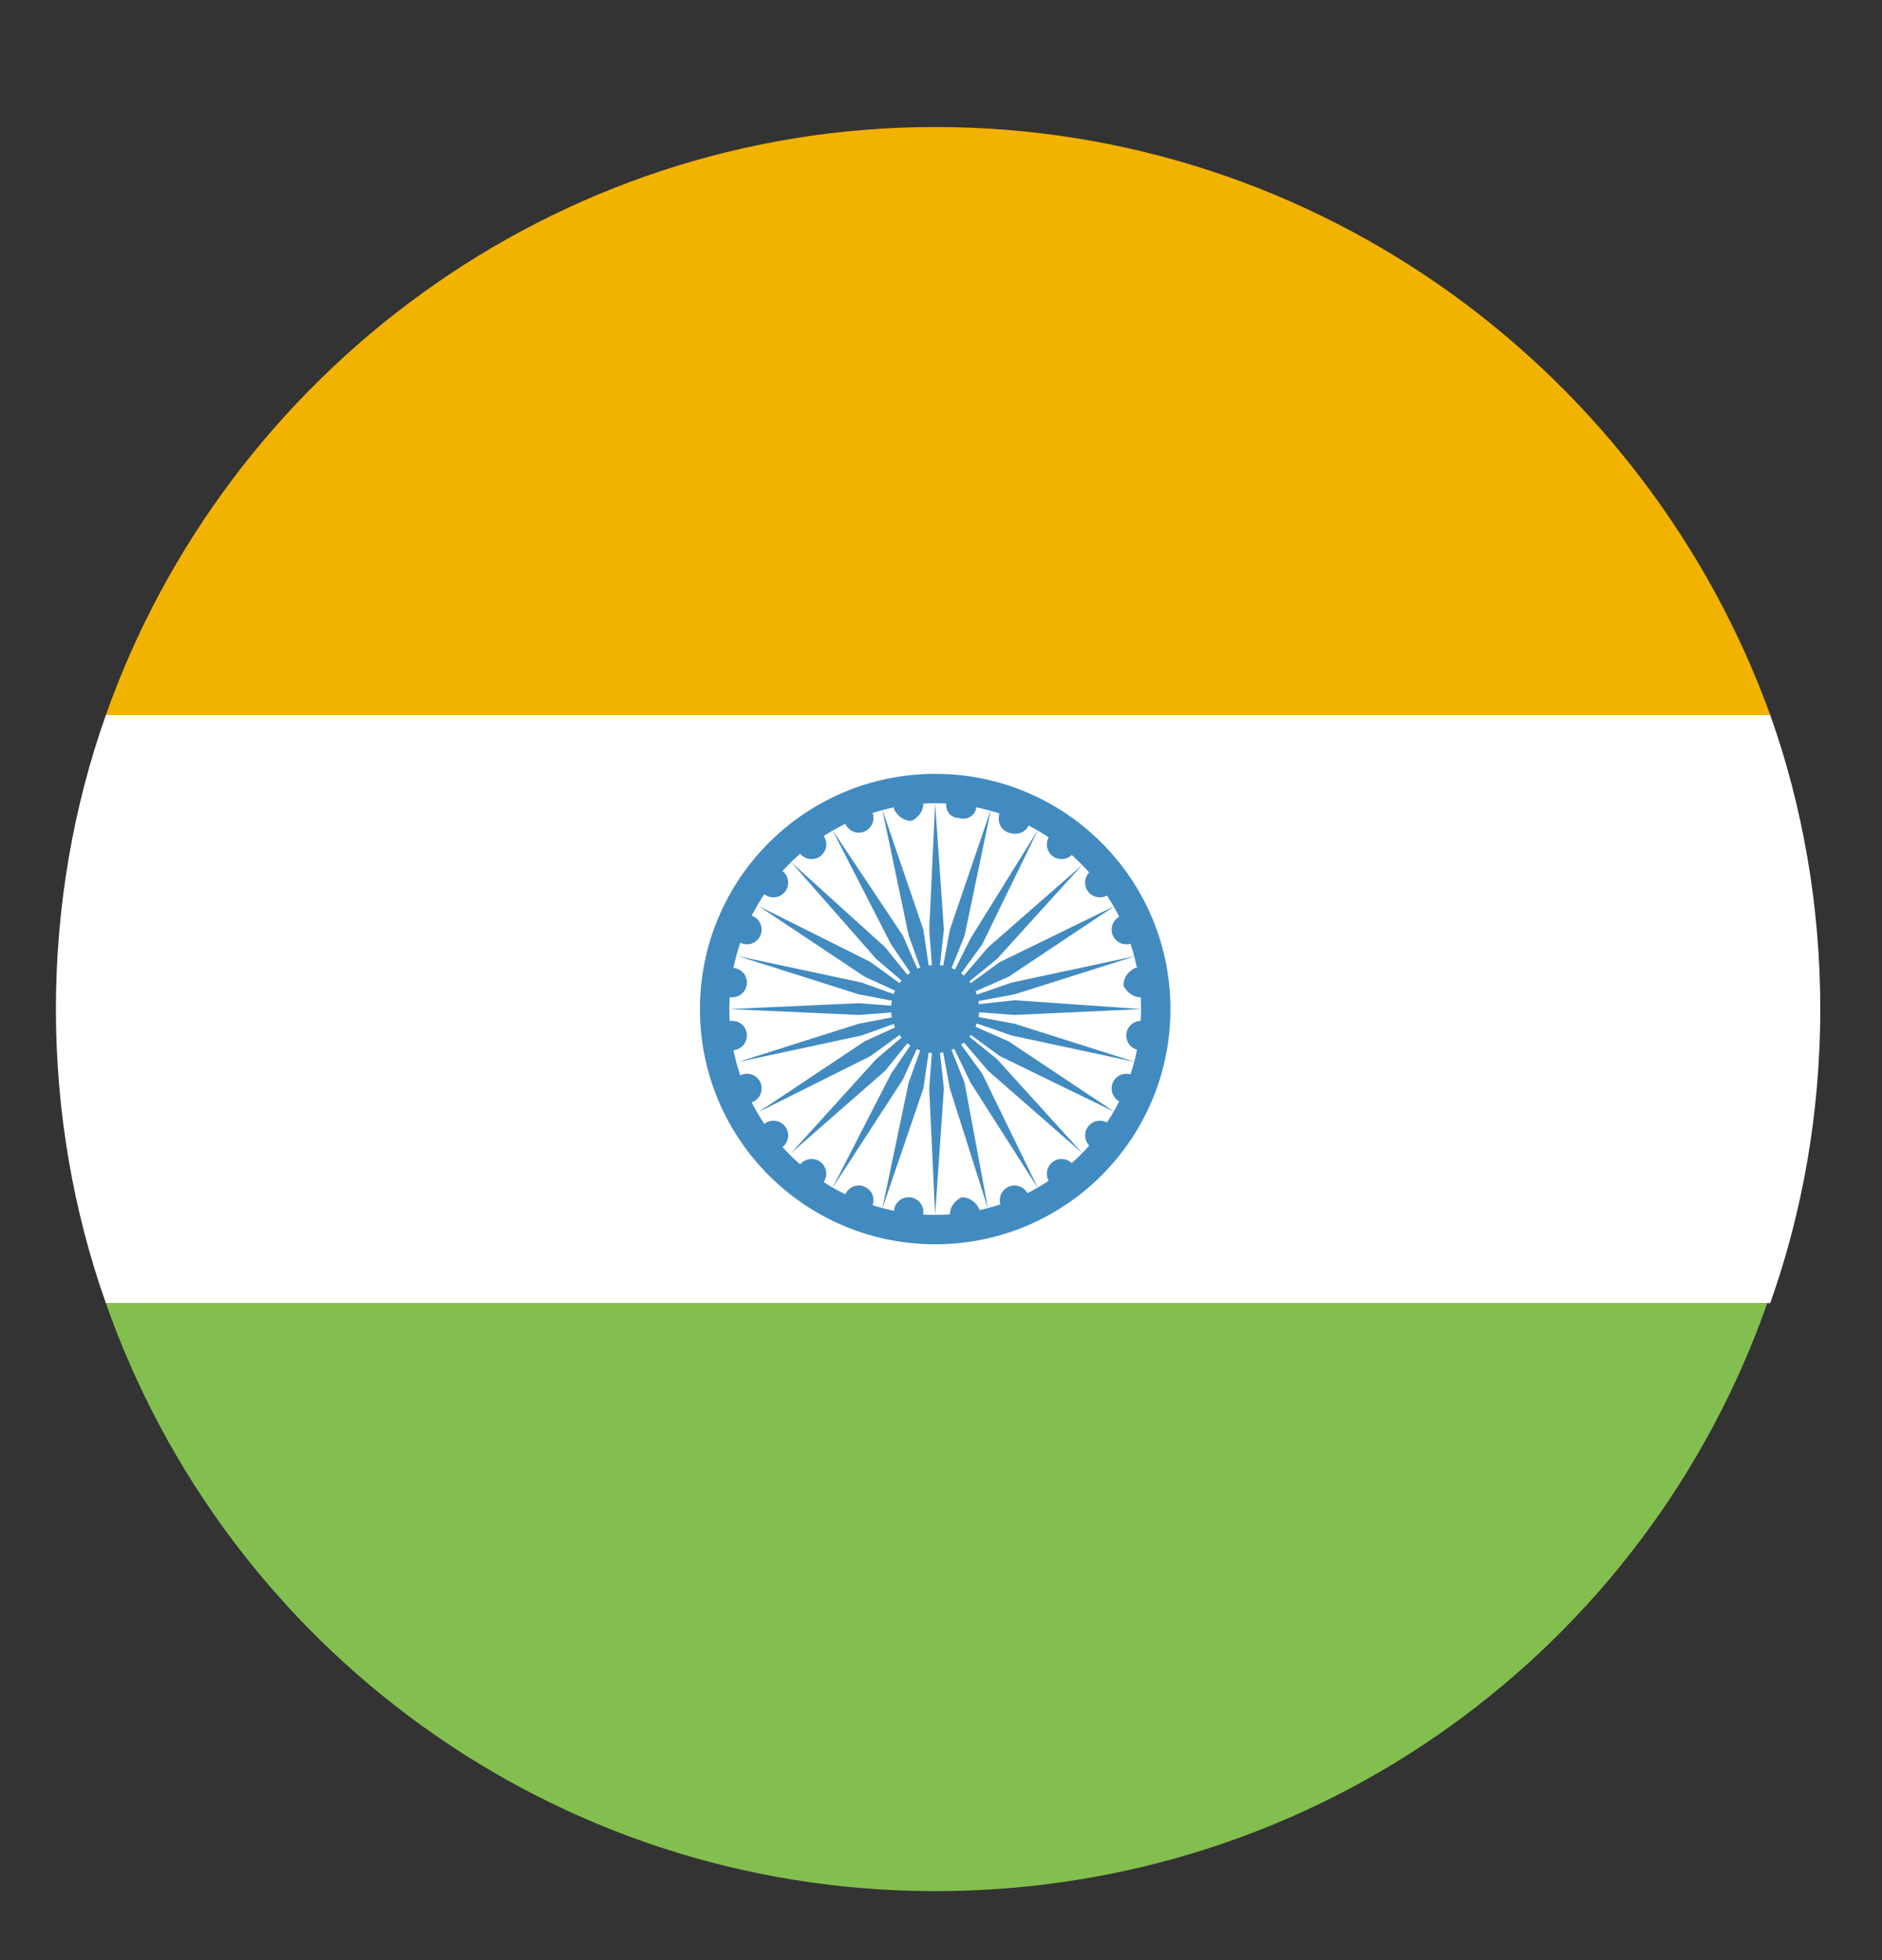 <svg xmlns="http://www.w3.org/2000/svg" width="24" height="25" viewBox="0 0 24 25" fill="none">
  <rect x="0" y="0" width="24" height="25" fill="#333333" stroke="none"/>
  <g clip-path="url(#clip0_122_11086)">
    <path d="M11.925 1.62C7.05 1.62 2.887 4.77 1.35 9.12H22.575C21 4.77 16.837 1.62 11.925 1.62Z" fill="#F2B200"/>
    <path d="M11.925 24.12C16.837 24.12 21 21.007 22.537 16.62H1.35C2.887 21.007 7.05 24.12 11.925 24.12Z" fill="#83BF4F"/>
    <path d="M1.35 9.12C0.938 10.282 0.713 11.557 0.713 12.87C0.713 14.182 0.938 15.457 1.35 16.62H22.575C22.988 15.457 23.213 14.182 23.213 12.87C23.213 11.557 22.988 10.282 22.575 9.12H1.35Z" fill="white"/>
    <path d="M11.926 15.87C13.583 15.87 14.926 14.527 14.926 12.87C14.926 11.213 13.583 9.87 11.926 9.87C10.269 9.87 8.926 11.213 8.926 12.87C8.926 14.527 10.269 15.87 11.926 15.87Z" fill="#428BC1"/>
    <path d="M11.926 15.495C13.376 15.495 14.551 14.319 14.551 12.87C14.551 11.42 13.376 10.245 11.926 10.245C10.476 10.245 9.301 11.42 9.301 12.87C9.301 14.319 10.476 15.495 11.926 15.495Z" fill="white"/>
    <path d="M10.951 10.62C11.055 10.62 11.139 10.536 11.139 10.432C11.139 10.329 11.055 10.245 10.951 10.245C10.848 10.245 10.764 10.329 10.764 10.432C10.764 10.536 10.848 10.62 10.951 10.62Z" fill="#428BC1"/>
    <path d="M10.35 10.957C10.453 10.957 10.537 10.873 10.537 10.77C10.537 10.666 10.453 10.582 10.35 10.582C10.246 10.582 10.162 10.666 10.162 10.77C10.162 10.873 10.246 10.957 10.35 10.957Z" fill="#428BC1"/>
    <path d="M9.863 11.445C9.967 11.445 10.051 11.361 10.051 11.257C10.051 11.154 9.967 11.07 9.863 11.07C9.76 11.07 9.676 11.154 9.676 11.257C9.676 11.361 9.76 11.445 9.863 11.445Z" fill="#428BC1"/>
    <path d="M9.525 12.044C9.629 12.044 9.713 11.96 9.713 11.857C9.713 11.753 9.629 11.669 9.525 11.669C9.422 11.669 9.338 11.753 9.338 11.857C9.338 11.96 9.422 12.044 9.525 12.044Z" fill="#428BC1"/>
    <path d="M9.338 12.72C9.441 12.72 9.525 12.636 9.525 12.532C9.525 12.429 9.441 12.345 9.338 12.345C9.234 12.345 9.15 12.429 9.15 12.532C9.15 12.636 9.234 12.72 9.338 12.72Z" fill="#428BC1"/>
    <path d="M9.338 13.395C9.441 13.395 9.525 13.311 9.525 13.207C9.525 13.104 9.441 13.02 9.338 13.02C9.234 13.02 9.15 13.104 9.15 13.207C9.15 13.311 9.234 13.395 9.338 13.395Z" fill="#428BC1"/>
    <path d="M9.525 14.07C9.629 14.07 9.713 13.986 9.713 13.882C9.713 13.779 9.629 13.695 9.525 13.695C9.422 13.695 9.338 13.779 9.338 13.882C9.338 13.986 9.422 14.07 9.525 14.07Z" fill="#428BC1"/>
    <path d="M9.863 14.669C9.967 14.669 10.051 14.585 10.051 14.482C10.051 14.378 9.967 14.294 9.863 14.294C9.76 14.294 9.676 14.378 9.676 14.482C9.676 14.585 9.76 14.669 9.863 14.669Z" fill="#428BC1"/>
    <path d="M10.35 15.157C10.453 15.157 10.537 15.073 10.537 14.97C10.537 14.866 10.453 14.782 10.35 14.782C10.246 14.782 10.162 14.866 10.162 14.97C10.162 15.073 10.246 15.157 10.35 15.157Z" fill="#428BC1"/>
    <path d="M10.951 15.495C11.055 15.495 11.139 15.411 11.139 15.307C11.139 15.204 11.055 15.12 10.951 15.12C10.848 15.12 10.764 15.204 10.764 15.307C10.764 15.411 10.848 15.495 10.951 15.495Z" fill="#428BC1"/>
    <path d="M11.588 15.645C11.691 15.645 11.775 15.561 11.775 15.457C11.775 15.354 11.691 15.27 11.588 15.27C11.484 15.27 11.4 15.354 11.4 15.457C11.4 15.561 11.484 15.645 11.588 15.645Z" fill="#428BC1"/>
    <path d="M12.113 15.495C12.113 15.382 12.188 15.307 12.263 15.27C12.376 15.27 12.451 15.345 12.488 15.419C12.488 15.532 12.413 15.607 12.338 15.645C12.188 15.682 12.113 15.607 12.113 15.495Z" fill="#428BC1"/>
    <path d="M12.938 15.495C13.041 15.495 13.125 15.411 13.125 15.307C13.125 15.204 13.041 15.12 12.938 15.12C12.834 15.12 12.75 15.204 12.75 15.307C12.75 15.411 12.834 15.495 12.938 15.495Z" fill="#428BC1"/>
    <path d="M13.537 15.157C13.641 15.157 13.725 15.073 13.725 14.97C13.725 14.866 13.641 14.782 13.537 14.782C13.434 14.782 13.35 14.866 13.35 14.97C13.35 15.073 13.434 15.157 13.537 15.157Z" fill="#428BC1"/>
    <path d="M14.025 14.669C14.129 14.669 14.213 14.585 14.213 14.482C14.213 14.378 14.129 14.294 14.025 14.294C13.922 14.294 13.838 14.378 13.838 14.482C13.838 14.585 13.922 14.669 14.025 14.669Z" fill="#428BC1"/>
    <path d="M14.363 14.07C14.467 14.07 14.551 13.986 14.551 13.882C14.551 13.779 14.467 13.695 14.363 13.695C14.26 13.695 14.176 13.779 14.176 13.882C14.176 13.986 14.26 14.07 14.363 14.07Z" fill="#428BC1"/>
    <path d="M14.551 13.395C14.654 13.395 14.738 13.311 14.738 13.207C14.738 13.104 14.654 13.02 14.551 13.02C14.447 13.02 14.363 13.104 14.363 13.207C14.363 13.311 14.447 13.395 14.551 13.395Z" fill="#428BC1"/>
    <path d="M14.551 12.72C14.439 12.72 14.364 12.645 14.326 12.57C14.326 12.457 14.401 12.382 14.476 12.345C14.589 12.345 14.664 12.42 14.701 12.495C14.739 12.607 14.664 12.682 14.551 12.72Z" fill="#428BC1"/>
    <path d="M14.363 12.044C14.467 12.044 14.551 11.96 14.551 11.857C14.551 11.753 14.467 11.669 14.363 11.669C14.26 11.669 14.176 11.753 14.176 11.857C14.176 11.96 14.26 12.044 14.363 12.044Z" fill="#428BC1"/>
    <path d="M14.025 11.445C14.129 11.445 14.213 11.361 14.213 11.257C14.213 11.154 14.129 11.07 14.025 11.07C13.922 11.07 13.838 11.154 13.838 11.257C13.838 11.361 13.922 11.445 14.025 11.445Z" fill="#428BC1"/>
    <path d="M13.537 10.957C13.641 10.957 13.725 10.873 13.725 10.77C13.725 10.666 13.641 10.582 13.537 10.582C13.434 10.582 13.35 10.666 13.35 10.77C13.35 10.873 13.434 10.957 13.537 10.957Z" fill="#428BC1"/>
    <path d="M13.125 10.507C13.088 10.62 12.975 10.657 12.863 10.62C12.75 10.582 12.713 10.47 12.75 10.357C12.788 10.245 12.9 10.207 13.013 10.245C13.125 10.32 13.163 10.432 13.125 10.507ZM12.45 10.282C12.45 10.395 12.338 10.47 12.225 10.432C12.113 10.432 12.038 10.32 12.075 10.207C12.075 10.095 12.188 10.02 12.3 10.057C12.413 10.095 12.488 10.207 12.45 10.282ZM11.775 10.245C11.775 10.357 11.7 10.432 11.625 10.47C11.513 10.47 11.438 10.395 11.4 10.32C11.4 10.207 11.475 10.132 11.55 10.095C11.663 10.057 11.775 10.132 11.775 10.245Z" fill="#428BC1"/>
    <path d="M11.926 13.432C12.236 13.432 12.488 13.18 12.488 12.87C12.488 12.559 12.236 12.307 11.926 12.307C11.615 12.307 11.363 12.559 11.363 12.87C11.363 13.18 11.615 13.432 11.926 13.432Z" fill="#428BC1"/>
    <path d="M11.925 10.245L11.85 11.857L11.925 12.87L12.037 11.857L11.925 10.245ZM11.25 10.32L11.588 11.932L11.925 12.87L11.775 11.857L11.25 10.32Z" fill="#428BC1"/>
    <path d="M10.613 10.582L11.363 12.044L11.925 12.87L11.513 11.932L10.613 10.582ZM10.088 10.995L11.175 12.232L11.925 12.87L11.288 12.082L10.088 10.995Z" fill="#428BC1"/>
    <path d="M9.676 11.557L11.026 12.457L11.926 12.87L11.101 12.27L9.676 11.557Z" fill="#428BC1"/>
    <path d="M9.413 12.195L10.951 12.682L11.926 12.87L10.988 12.532L9.413 12.195ZM9.301 12.87L10.951 12.945L11.926 12.87L10.951 12.795L9.301 12.87Z" fill="#428BC1"/>
    <path d="M9.412 13.545L10.987 13.207L11.925 12.87L10.95 13.057L9.412 13.545ZM9.675 14.182L11.1 13.47L11.925 12.87L11.025 13.282L9.675 14.182Z" fill="#428BC1"/>
    <path d="M10.088 14.707L11.288 13.657L11.925 12.87L11.175 13.507L10.088 14.707ZM10.613 15.157L11.513 13.77L11.925 12.87L11.363 13.695L10.613 15.157Z" fill="#428BC1"/>
    <path d="M11.25 15.42L11.775 13.882L11.925 12.87L11.588 13.807L11.25 15.42ZM11.925 15.495L12.037 13.882L11.925 12.87L11.85 13.882L11.925 15.495ZM12.6 15.42L12.3 13.807L11.925 12.87L12.113 13.882L12.6 15.42Z" fill="#428BC1"/>
    <path d="M13.238 15.157L12.526 13.695L11.926 12.87L12.376 13.807L13.238 15.157ZM13.801 14.707L12.713 13.507L11.926 12.87L12.601 13.657L13.801 14.707Z" fill="#428BC1"/>
    <path d="M14.213 14.182L12.863 13.282L11.926 12.87L12.751 13.47L14.213 14.182ZM14.476 13.545L12.938 13.057L11.926 12.87L12.901 13.207L14.476 13.545ZM14.551 12.87L12.938 12.757L11.926 12.87L12.938 12.945L14.551 12.87ZM14.476 12.195L12.901 12.532L11.926 12.87L12.938 12.682L14.476 12.195Z" fill="#428BC1"/>
    <path d="M14.213 11.557L12.751 12.27L11.926 12.87L12.863 12.457L14.213 11.557ZM13.801 11.032L12.601 12.082L11.926 12.87L12.713 12.232L13.801 11.032Z" fill="#428BC1"/>
    <path d="M13.238 10.582L12.376 11.97L11.926 12.87L12.526 12.044L13.238 10.582Z" fill="#428BC1"/>
    <path d="M12.638 10.32L12.113 11.857L11.926 12.87L12.301 11.932L12.638 10.32Z" fill="#428BC1"/>
  </g>
  <defs>
    <clipPath id="clip0_122_11086">
      <rect width="24" height="24" fill="white" transform="translate(0 0.87)"/>
    </clipPath>
  </defs>
</svg>